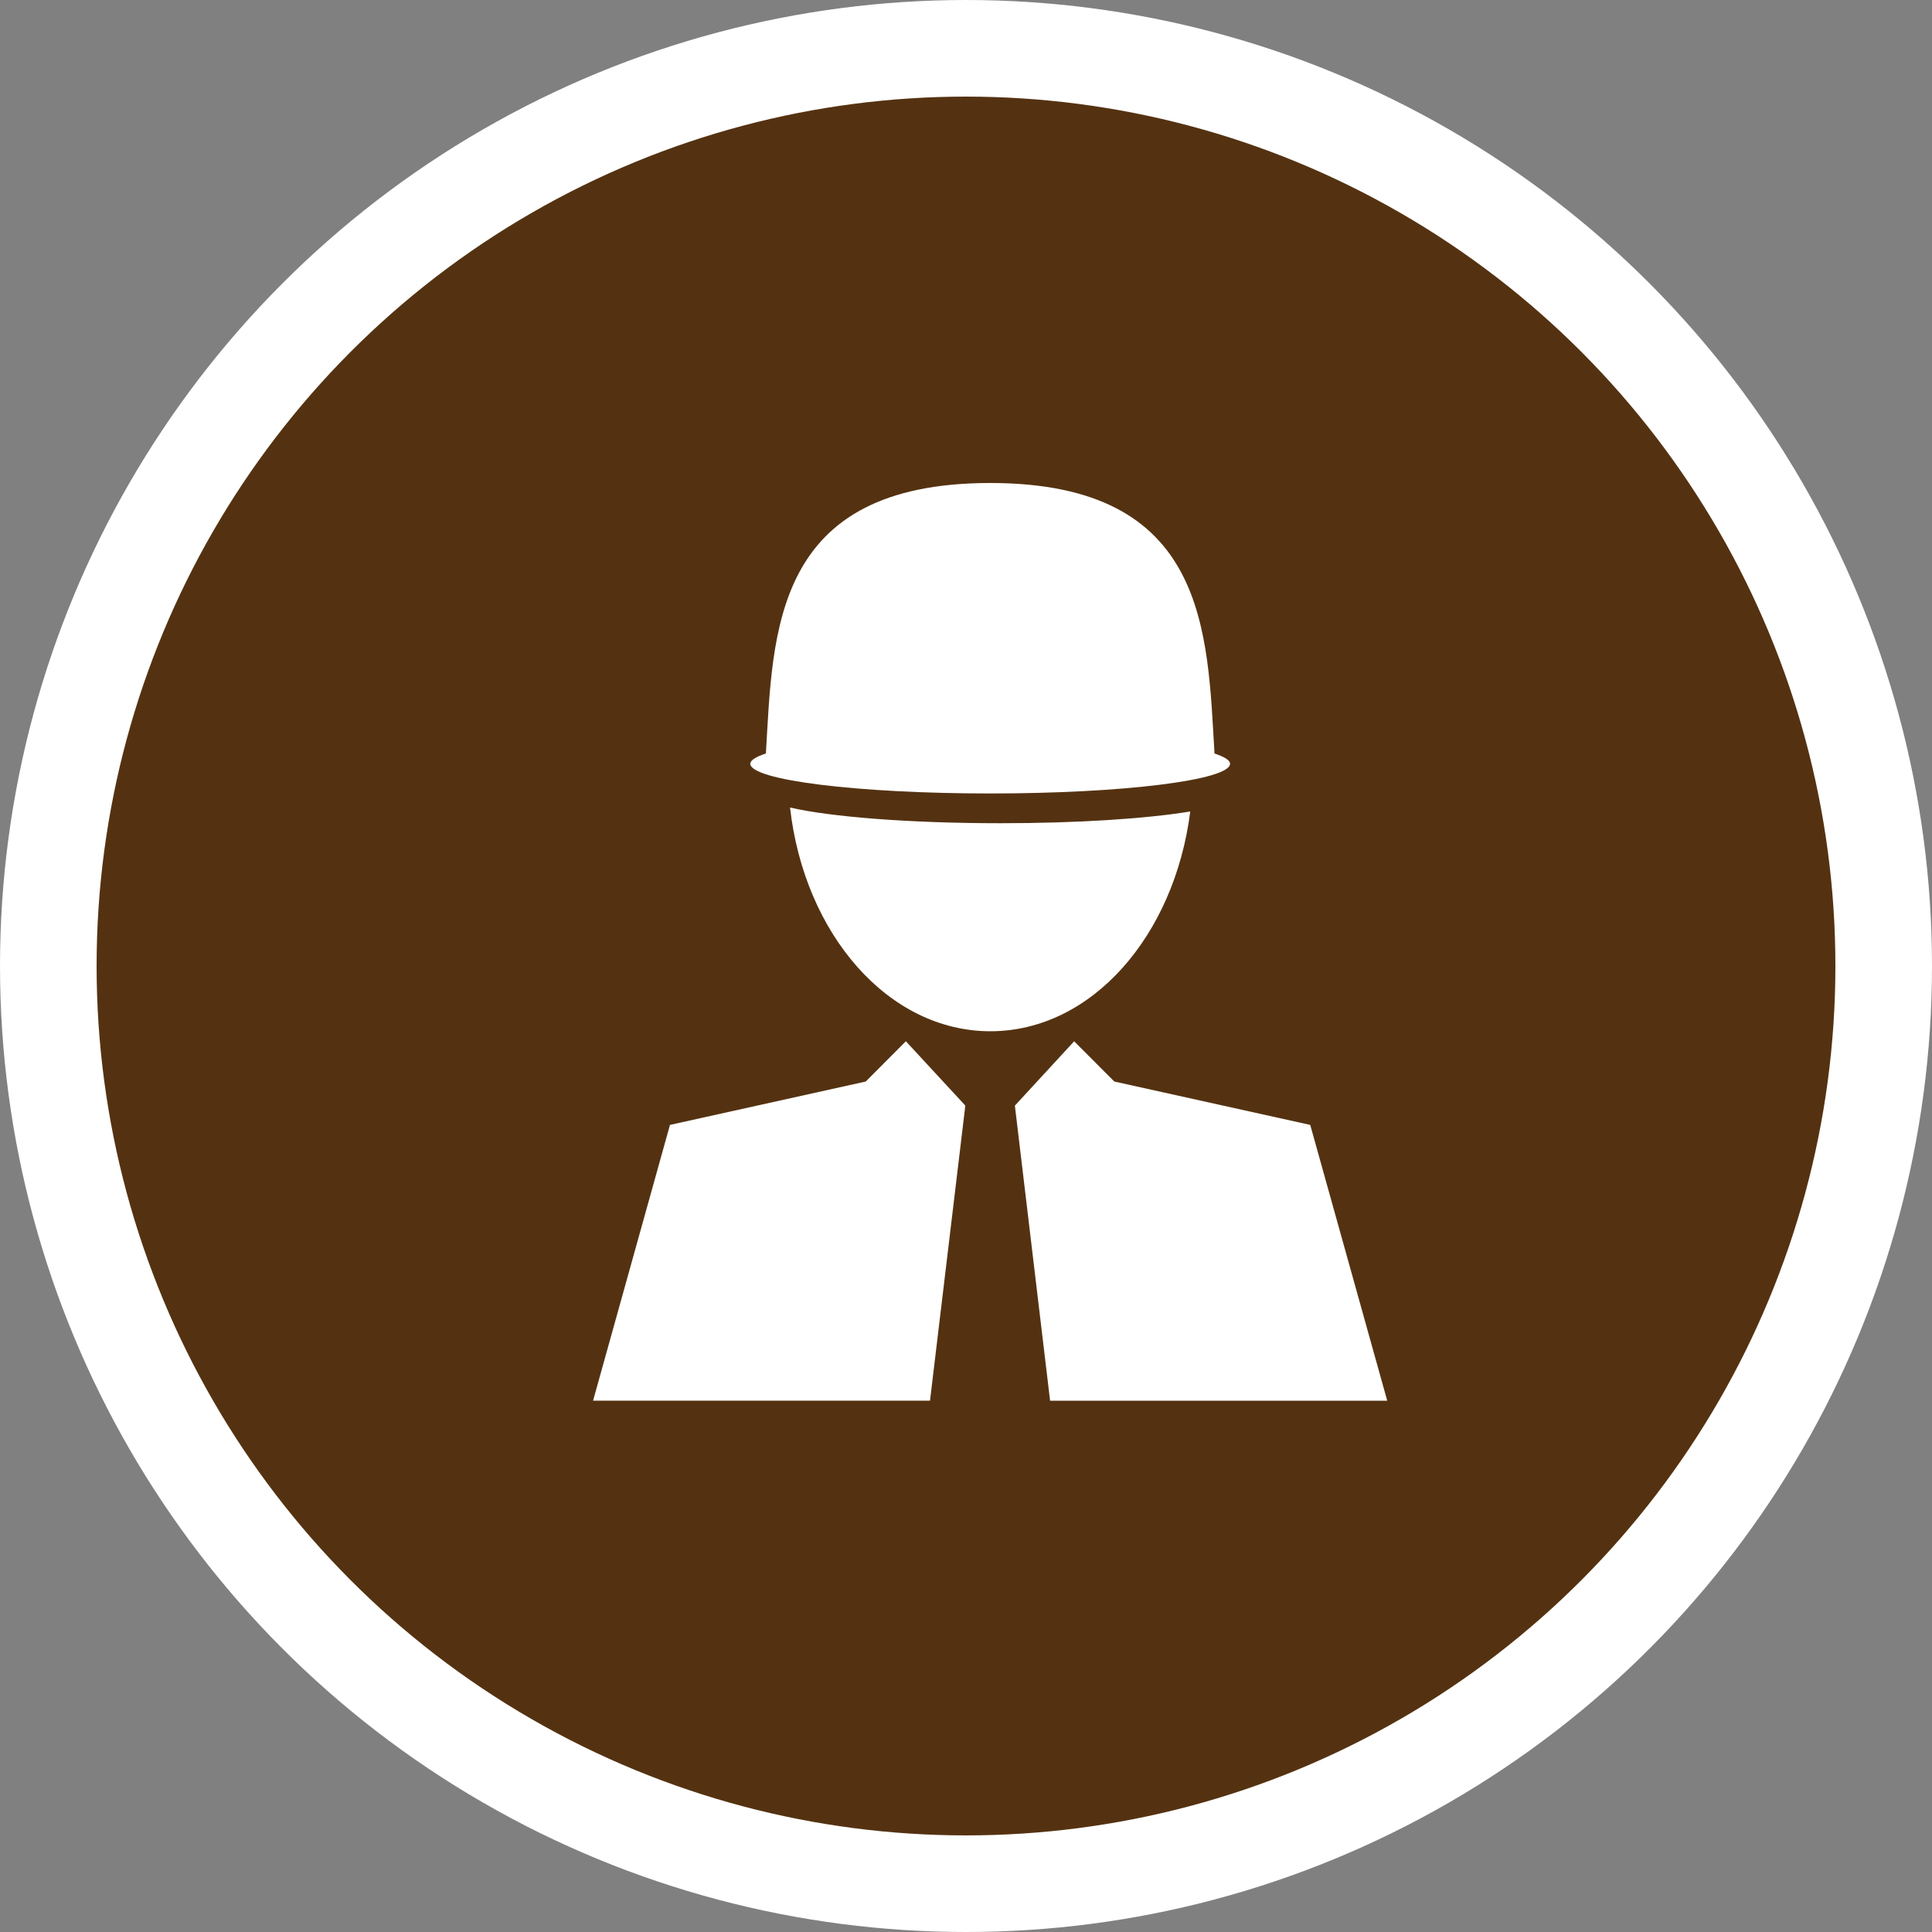 <svg width="40" height="40" viewBox="0 0 40 40" fill="none" xmlns="http://www.w3.org/2000/svg">
<rect x="0" y="0" width="40" height="40" fill="#808080" stroke="none"/>
<circle cx="20" cy="20" r="19" fill="#543211" stroke="white" stroke-width="2"/>
<g clip-path="url(#clip0_100_8162)">
<path d="M17.924 22.392L13.871 23.29L12.279 28.999H19.255L19.986 22.89L18.755 21.558L17.924 22.392Z" fill="white"/>
<path d="M27.127 23.29L23.071 22.392L22.239 21.559L21.012 22.891L21.741 29H28.721L27.127 23.29Z" fill="white"/>
<path d="M20.5 16.428C23.243 16.428 25.467 16.152 25.467 15.812C25.467 15.738 25.344 15.666 25.145 15.601C24.995 13.086 25.011 10 20.501 10C15.992 10 16.006 13.086 15.857 15.6C15.658 15.666 15.534 15.738 15.534 15.812C15.534 16.152 17.759 16.428 20.5 16.428Z" fill="white"/>
<path d="M24.643 16.801C23.737 16.949 22.323 17.044 20.715 17.044C18.821 17.044 17.191 16.912 16.357 16.719C16.651 19.333 18.385 21.351 20.507 21.351C22.603 21.349 24.316 19.375 24.643 16.801Z" fill="white"/>
</g>
<defs>
<clipPath id="clip0_100_8162">
<rect width="19" height="19" fill="white" transform="translate(11 10)"/>
</clipPath>
</defs>
</svg>
